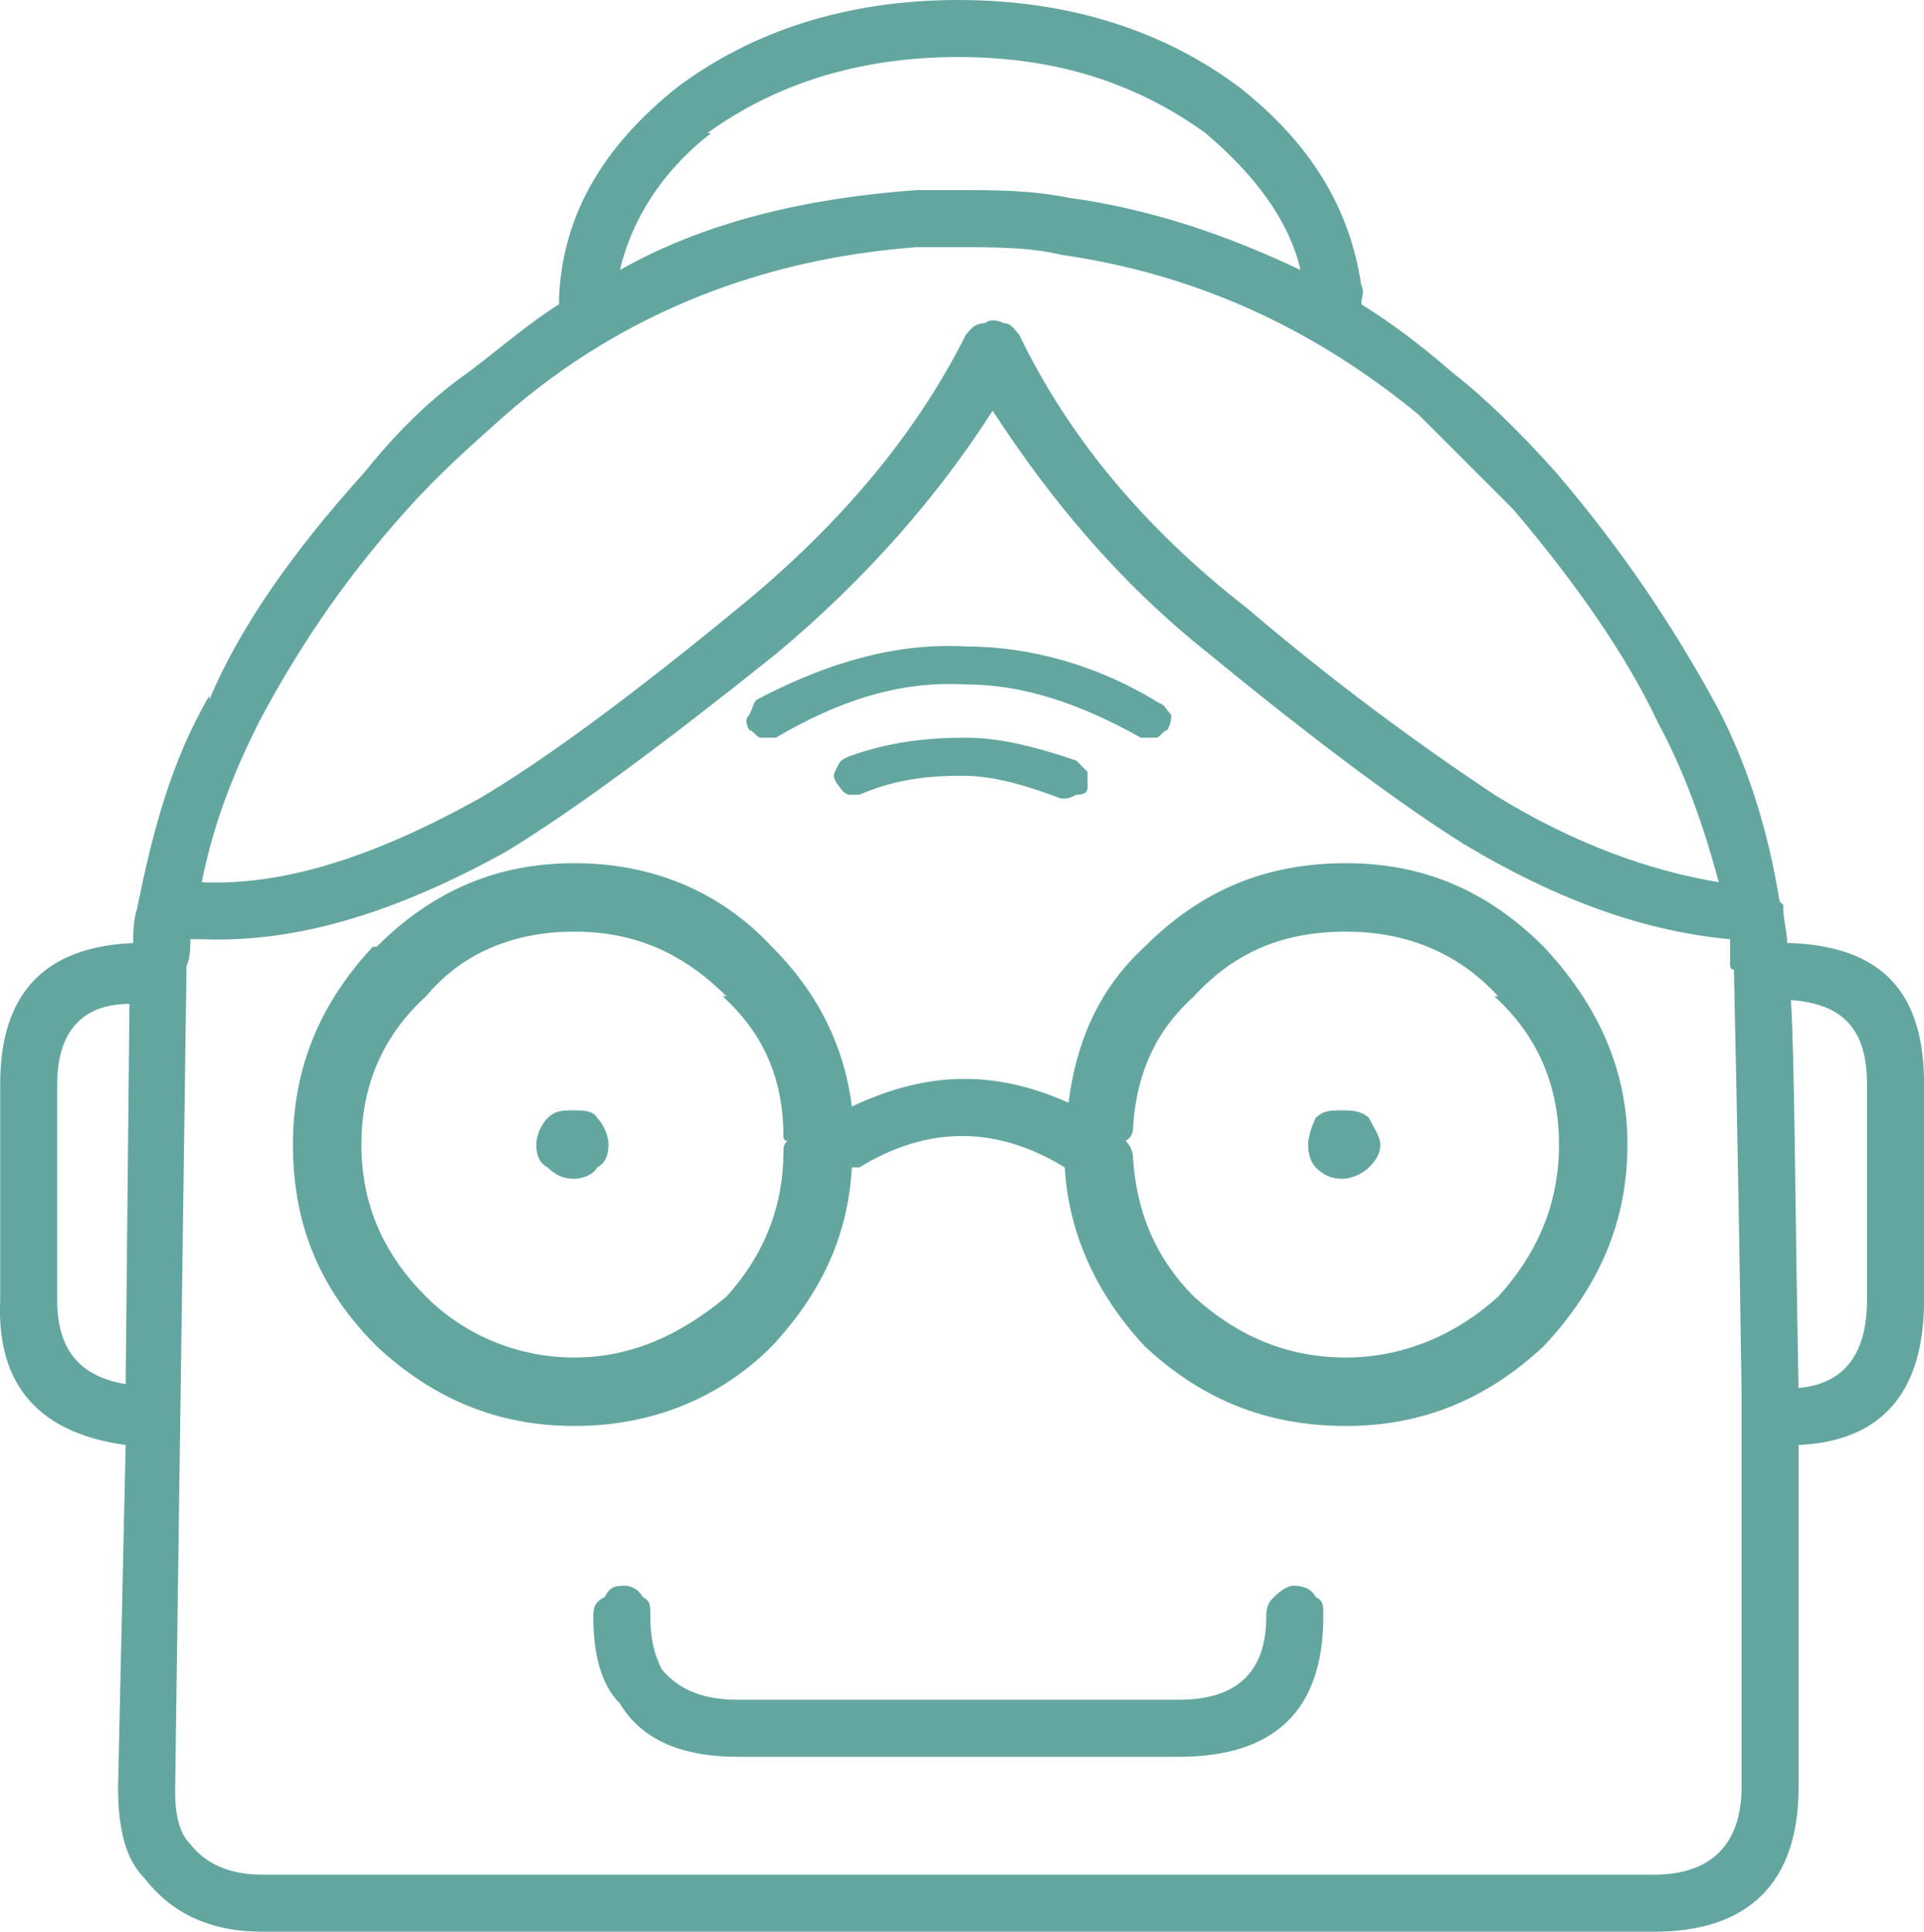 <?xml version="1.0" encoding="UTF-8"?>
<svg xmlns="http://www.w3.org/2000/svg" xmlns:xlink="http://www.w3.org/1999/xlink" version="1.1" x="0px" y="0px" viewBox="0 0 50.605 50.8" style="enable-background:new 0 0 50.605 50.8;" xml:space="preserve">
  <defs>
    <style type="text/css"><![CDATA[
        path {
         fill: #63A69F;
       }
    ]]></style>
  </defs>
  <g>
    <path d="M45.006,18.3L45.006,18.3c-1-1.8-2.3-3.8-4.101-5.9l0,0c-0.899-1-1.8-1.9-2.7-2.6c-0.8-0.7-1.6-1.3-2.4-1.8   c0-0.2,0.1-0.3,0-0.5c-0.3-2-1.3-3.7-3.2-5.2l0,0c-2-1.5-4.5-2.3-7.4-2.3s-5.4,0.8-7.4,2.3c-2,1.6-3,3.4-3.1,5.5c0,0,0,0.1,0,0.2   c-0.8,0.5-1.6,1.2-2.4,1.8c-1,0.7-1.9,1.6-2.7,2.6c-1.9,2.1-3.3,4.1-4.1,6v-0.1c-1,1.7-1.5,3.6-1.9,5.6c-0.1,0.3-0.1,0.6-0.1,0.9   c-2.4,0.1-3.5,1.4-3.5,3.7v5.7c-0.101,2.3,1.1,3.5,3.3,3.8l-0.2,9c0,1.1,0.2,1.9,0.7,2.4l0,0c0.7,0.9,1.7,1.4,3.1,1.4h36.601   c2.5,0,3.8-1.3,3.8-3.8v-6.3c0-0.9,0-1.8,0-2.7l0,0c2.2-0.1,3.3-1.4,3.3-3.8v-5.7c0-2.4-1.1-3.6-3.5-3.7h-0.1   c0-0.3-0.101-0.6-0.101-0.9v-0.1l-0.1-0.1C46.506,21.8,45.905,19.9,45.006,18.3z M37.306,10.9c0.8,0.8,1.6,1.6,2.5,2.5   c1.7,2,3,3.9,3.8,5.6c0.7,1.3,1.2,2.7,1.6,4.2c-1.8-0.3-3.8-1-5.9-2.3c-1.5-1-3.8-2.6-6.5-4.9c-2.7-2.1-4.7-4.5-6-7.2   c-0.1-0.1-0.2-0.3-0.4-0.3c-0.2-0.1-0.399-0.1-0.5,0c-0.3,0-0.399,0.2-0.5,0.3c-1.3,2.6-3.3,5-6,7.2c-2.8,2.3-5.1,4-6.8,5   c-2.7,1.5-5.1,2.3-7.3,2.2c0.3-1.5,0.8-2.8,1.5-4.2c0.9-1.7,2.1-3.6,3.9-5.6c0.8-0.9,1.7-1.7,2.6-2.5c3.1-2.7,6.8-4.1,10.8-4.4h0.1   c0.4,0,0.7,0,1,0c0.9,0,1.9,0,2.7,0.2C31.405,7.2,34.506,8.6,37.306,10.9z M38.506,22.2L38.506,22.2c2.5,1.5,4.8,2.3,7,2.5   c0,0.2,0,0.5,0,0.7c0,0,0,0.1,0.1,0.1c0,0.3,0.1,4,0.2,11.1c0,1.4,0,2.8,0,4.1V47c0,1.5-0.8,2.3-2.3,2.3H6.905   c-0.899,0-1.5-0.3-1.899-0.8c-0.3-0.3-0.4-0.8-0.4-1.4l0.3-21.7c0.101-0.2,0.101-0.5,0.101-0.7c0.1,0,0.2,0,0.3,0   c2.5,0.1,5.1-0.7,8-2.3c1.8-1.1,4.1-2.8,7.1-5.2c2.4-2,4.3-4.2,5.7-6.4c1.5,2.3,3.3,4.5,5.7,6.4   C34.605,19.5,36.905,21.2,38.506,22.2z M47.105,26.3c1.4,0.1,2,0.8,2,2.2v5.7c0,1.4-0.6,2.2-1.8,2.3   C47.206,31.4,47.206,28,47.105,26.3z M31.706,3.5c1.3,1.1,2.2,2.3,2.5,3.6c-1.9-0.9-3.9-1.6-6.1-1.9c-1-0.2-1.9-0.2-2.9-0.2   c-0.4,0-0.8,0-1.1,0c-2.8,0.2-5.5,0.8-7.8,2.1c0.3-1.3,1.1-2.6,2.4-3.6h-0.1c1.8-1.3,4-2,6.6-2S29.905,2.2,31.706,3.5z M1.506,28.5   c0-1.3,0.6-2.1,1.899-2.1l-0.1,10c-1.2-0.2-1.8-0.9-1.8-2.2V28.5z">
    </path>
    <path d="M40.605,24.9c-1.5-1.5-3.2-2.2-5.2-2.2c-2.1,0-3.8,0.7-5.3,2.2l0,0c-1.2,1.1-1.8,2.5-2,4.1c-2-0.9-3.8-0.8-5.7,0.1   c-0.2-1.6-0.899-3-2.1-4.2c-1.4-1.5-3.2-2.2-5.2-2.2s-3.7,0.7-5.2,2.2h-0.1c-1.4,1.5-2.1,3.2-2.1,5.2c0,2.1,0.7,3.8,2.2,5.3   c1.5,1.4,3.2,2.1,5.2,2.1s3.8-0.7,5.2-2.1c1.3-1.4,2-2.9,2.1-4.7c0.101,0,0.2,0,0.2,0c1.8-1.1,3.6-1.1,5.4,0l0,0   c0.1,1.7,0.8,3.3,2.1,4.7c1.5,1.4,3.2,2.1,5.3,2.1c2,0,3.7-0.7,5.2-2.1c1.4-1.5,2.2-3.2,2.2-5.3   C42.806,28.1,42.006,26.4,40.605,24.9z M39.405,26.2h-0.1c1.1,1,1.7,2.3,1.7,3.9c0,1.6-0.601,2.9-1.601,4c-1.1,1-2.5,1.6-4,1.6   c-1.6,0-2.899-0.6-4-1.6c-1-1-1.5-2.2-1.6-3.6c0-0.1,0-0.3-0.2-0.5c0.2-0.1,0.2-0.3,0.2-0.4c0.1-1.4,0.6-2.5,1.6-3.4   c1.101-1.2,2.4-1.7,4-1.7C36.905,24.5,38.306,25,39.405,26.2z M11.206,26.2c1-1.2,2.4-1.7,3.9-1.7s2.8,0.5,4,1.7h-0.1   c1.1,1,1.6,2.2,1.6,3.7c0,0,0,0.1,0.1,0.1c-0.1,0.1-0.1,0.2-0.1,0.3c0,1.4-0.5,2.7-1.5,3.8c-1.2,1-2.5,1.6-4,1.6s-2.9-0.6-3.9-1.6   c-1.1-1.1-1.7-2.4-1.7-4C9.506,28.5,10.105,27.2,11.206,26.2z">
    </path>
    <path d="M36.306,30.1c0-0.2-0.2-0.5-0.3-0.7c-0.2-0.2-0.5-0.2-0.7-0.2c-0.3,0-0.5,0-0.7,0.2c-0.1,0.2-0.2,0.5-0.2,0.7   c0,0.3,0.101,0.5,0.2,0.6c0.2,0.2,0.4,0.3,0.7,0.3c0.2,0,0.5-0.1,0.7-0.3C36.105,30.6,36.306,30.4,36.306,30.1z">
    </path>
    <path d="M14.105,30.1c0,0.3,0.1,0.5,0.3,0.6c0.2,0.2,0.4,0.3,0.7,0.3c0.2,0,0.5-0.1,0.6-0.3c0.2-0.1,0.3-0.3,0.3-0.6   c0-0.2-0.101-0.5-0.3-0.7c-0.1-0.2-0.4-0.2-0.6-0.2c-0.3,0-0.5,0-0.7,0.2C14.206,29.6,14.105,29.9,14.105,30.1z">
    </path>
    <path d="M19.706,18.8c-0.1,0.1-0.1,0.2,0,0.4c0.1,0,0.2,0.2,0.3,0.2c0.1,0,0.3,0,0.399,0c1.7-1,3.3-1.5,5-1.4   c1.5,0,3,0.5,4.601,1.4c0.1,0,0.3,0,0.399,0c0.101,0,0.2-0.2,0.3-0.2c0.1-0.2,0.1-0.3,0.1-0.4c-0.1-0.1-0.2-0.3-0.3-0.3   c-1.601-1-3.4-1.5-5.101-1.5c-1.8-0.1-3.6,0.4-5.5,1.4C19.806,18.5,19.806,18.6,19.706,18.8z">
    </path>
    <path d="M22.006,20.2c-0.101,0.2-0.101,0.2,0,0.4c0.1,0.1,0.1,0.2,0.3,0.3c0.1,0,0.2,0,0.3,0c0.9-0.4,1.8-0.5,2.7-0.5   c0.9,0,1.8,0.3,2.6,0.6c0.2,0,0.2,0,0.4-0.1c0.1,0,0.3,0,0.3-0.2c0-0.2,0-0.3,0-0.4c-0.1-0.1-0.2-0.2-0.3-0.3   c-0.9-0.3-1.9-0.6-2.9-0.6s-2,0.1-3.1,0.5C22.105,20,22.105,20,22.006,20.2z">
    </path>
    <path d="M17.405,43.9c-0.2-0.4-0.3-0.8-0.3-1.4c0-0.3,0-0.4-0.2-0.5c-0.1-0.2-0.3-0.3-0.5-0.3c-0.3,0-0.399,0.1-0.5,0.3   c-0.2,0.1-0.3,0.2-0.3,0.5c0,1,0.2,1.8,0.7,2.3l0,0c0.6,1,1.7,1.4,3.1,1.4h11.601c2.5,0,3.8-1.2,3.8-3.7c0-0.3,0-0.4-0.2-0.5   c-0.1-0.2-0.3-0.3-0.6-0.3c-0.101,0-0.3,0.1-0.5,0.3c-0.101,0.1-0.2,0.2-0.2,0.5c0,1.5-0.8,2.2-2.3,2.2H19.405   C18.605,44.7,17.905,44.5,17.405,43.9z">
    </path>
  </g>
</svg>
